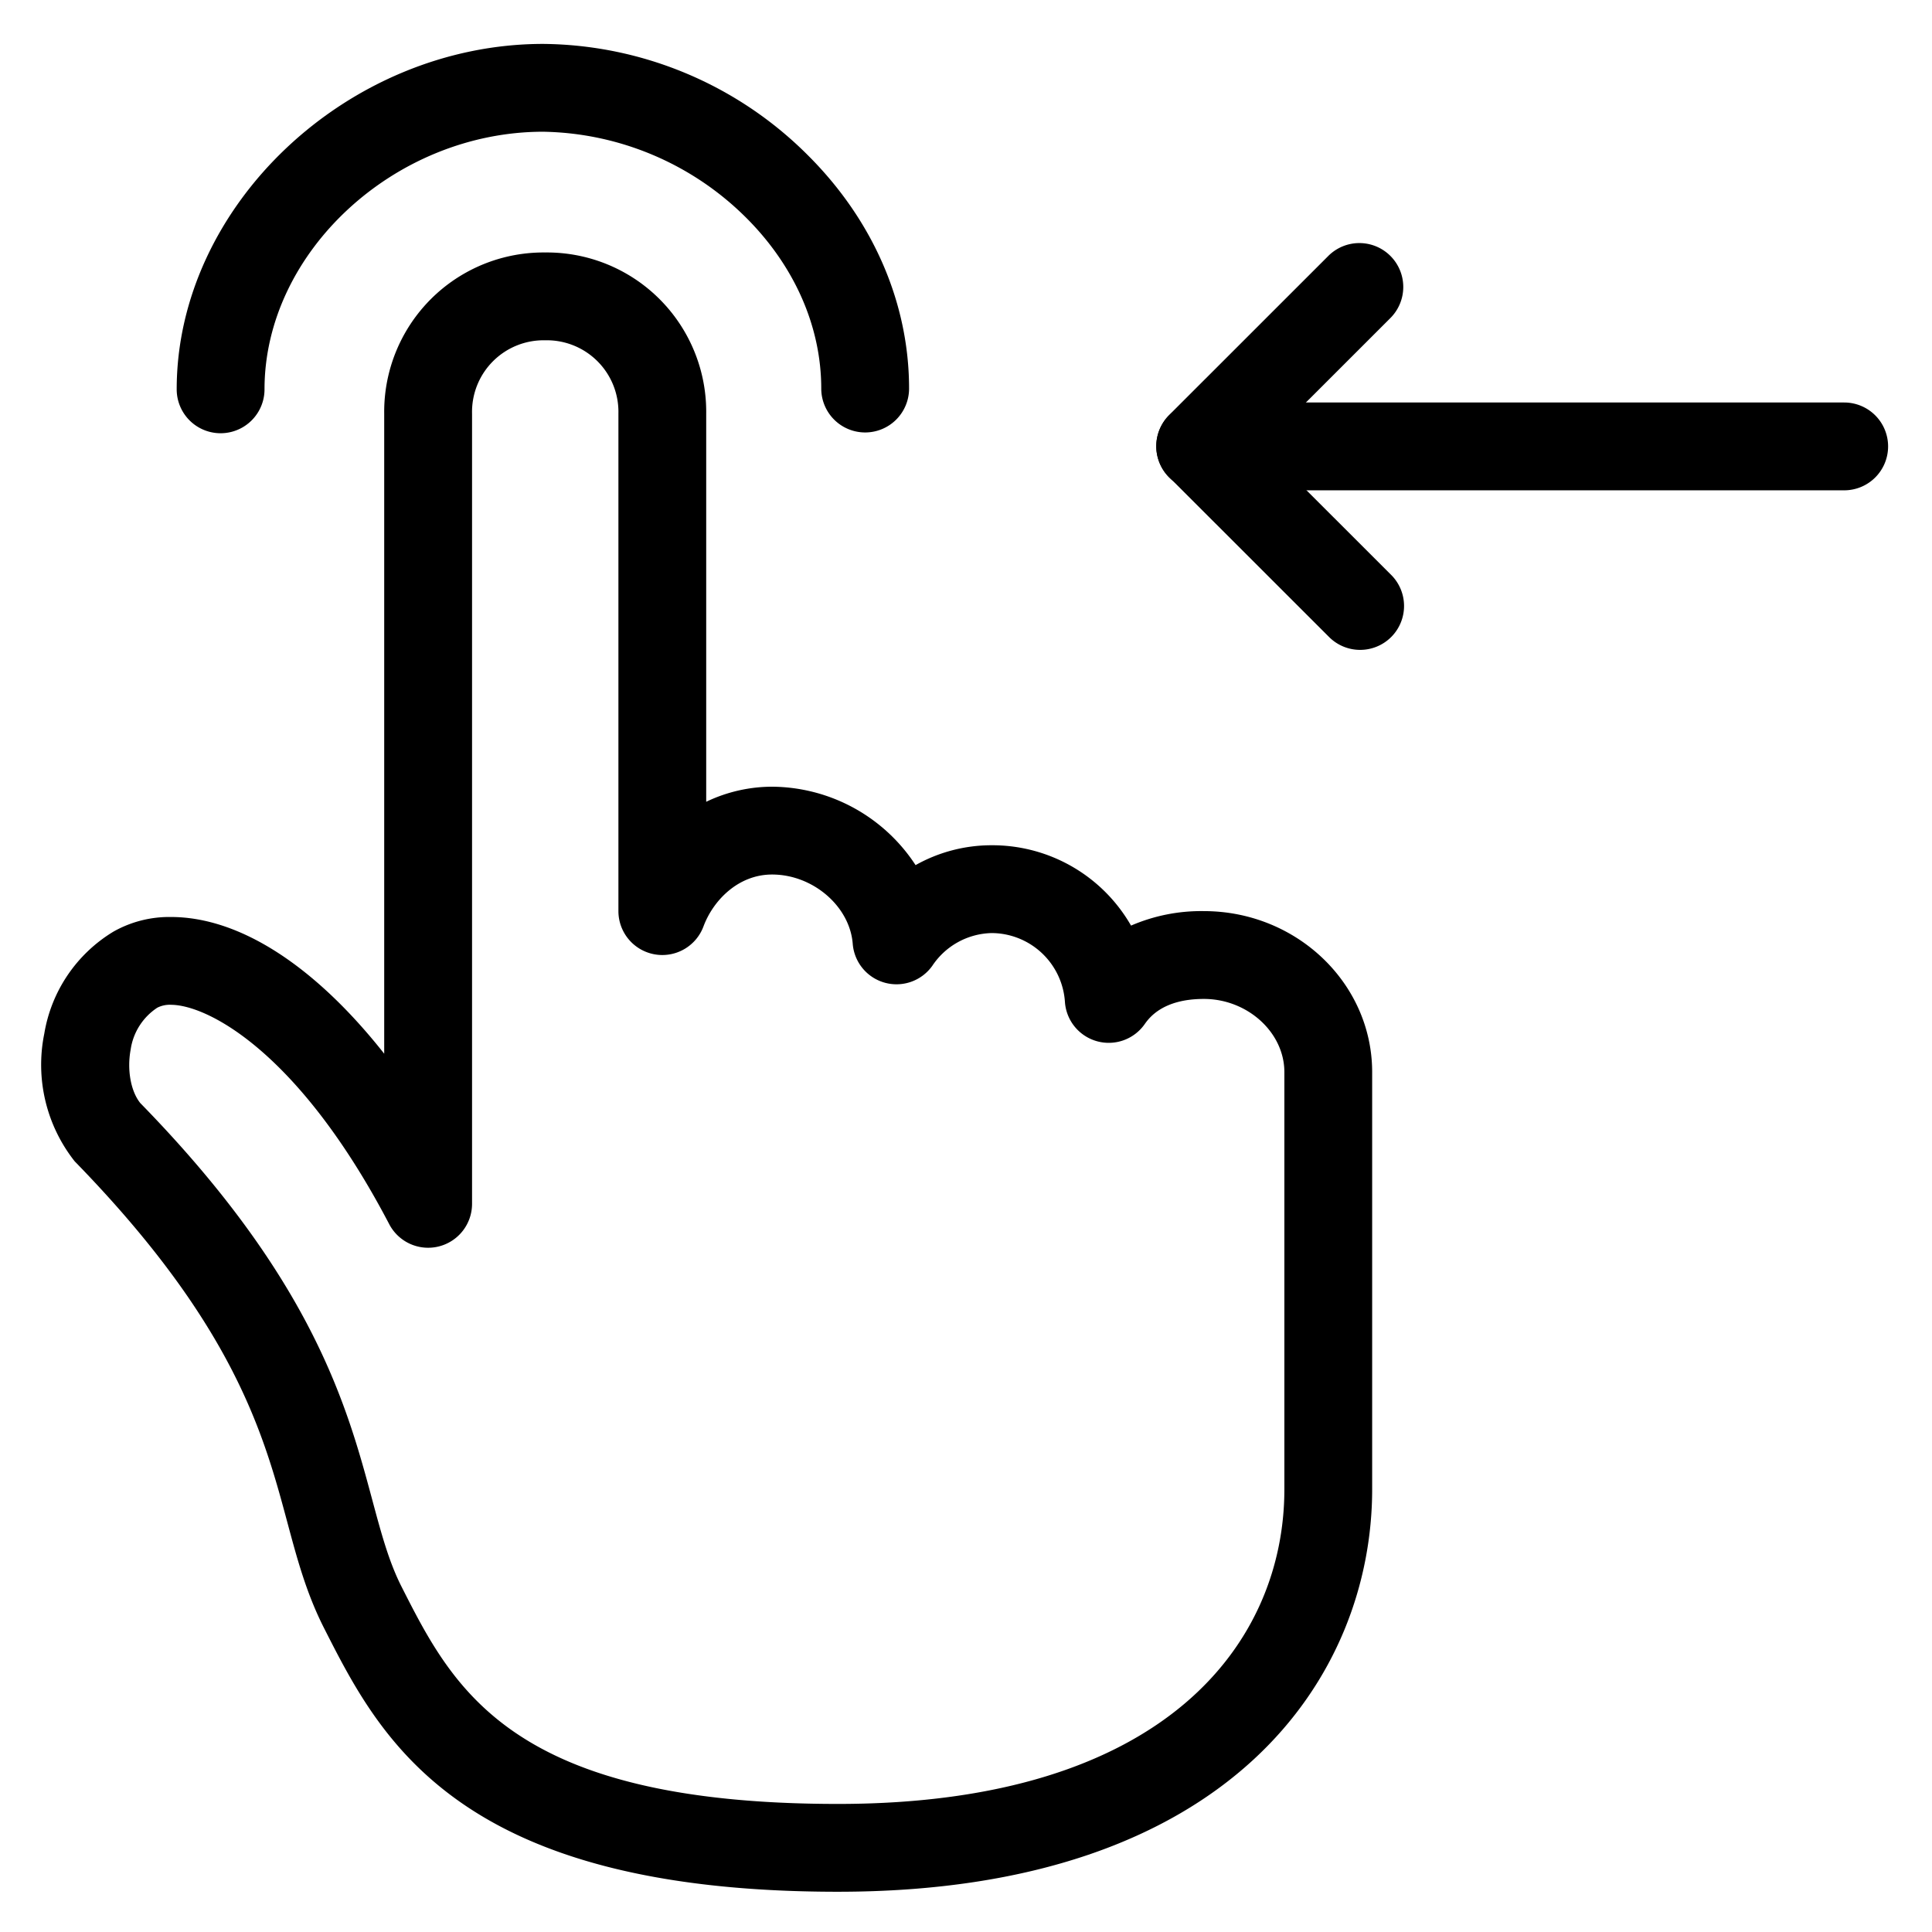 <svg viewBox="0 0 264 264">
    <g transform="translate(-1056)" clip-path="url(#clip-path)">
        <path d="M1170.501 258.5c-51.959 0-62.526-20.848-70.242-36.07-2.392-4.719-3.65-9.4-4.982-14.364-3.231-12.031-7.253-27-29.072-49.377a21.286 21.286 0 0 1-4.152-17.452 20.122 20.122 0 0 1 9.447-13.933 15.491 15.491 0 0 1 7.854-2c9.437 0 19.723 6.741 29.146 18.681V56.5a21.766 21.766 0 0 1 22-22 21.766 21.766 0 0 1 22 22v53.061a20.889 20.889 0 0 1 9-2.061 23.606 23.606 0 0 1 19.61 10.715 21.17 21.17 0 0 1 10.39-2.715 21.849 21.849 0 0 1 19.052 10.979 24.131 24.131 0 0 1 9.948-1.979c12.682 0 23 9.869 23 22v57c.001 25.371-19.118 55-72.999 55Zm-91.146-121.2a3.78 3.78 0 0 0-1.854.394 8.263 8.263 0 0 0-3.649 5.735c-.512 2.756.017 5.69 1.317 7.3 23.633 24.2 28.294 41.552 31.7 54.224 1.217 4.53 2.268 8.443 3.987 11.834 7.118 14.043 15.06 29.713 59.648 29.713 44.975 0 61-22.212 61-43v-57c0-5.421-5.037-10-11-10-5.639 0-7.5 2.616-8.11 3.476a6 6 0 0 1-6.491 2.306 6 6 0 0 1-4.381-5.316 10.076 10.076 0 0 0-10.018-9.466 10.009 10.009 0 0 0-8.11 4.476 6 6 0 0 1-6.491 2.306 6 6 0 0 1-4.381-5.316c-.4-5.131-5.446-9.466-11.018-9.466-4.654 0-8.063 3.562-9.377 7.092a6 6 0 0 1-6.686 3.813 6 6 0 0 1-4.937-5.905v-68a9.781 9.781 0 0 0-10-10 9.781 9.781 0 0 0-10 10v108a6 6 0 0 1-4.568 5.827 6 6 0 0 1-6.749-3.046c-12.405-23.714-24.938-29.979-29.833-29.979Z"/>
        <path d="M1080.145 53.2c0-25.109 23.376-47.165 50.03-47.2a51.753 51.753 0 0 1 36.278 15.274c8.878 8.867 13.768 20.167 13.768 31.819a6 6 0 0 1-6 6 6 6 0 0 1-6-6c0-8.444-3.639-16.728-10.248-23.328A40.222 40.222 0 0 0 1130.191 18c-20.27.027-38.046 16.475-38.046 35.2a6 6 0 0 1-12 0Zm133.856 7.8a6 6 0 0 1 6-6h88a6 6 0 0 1 6 6 6 6 0 0 1-6 6h-88a6 6 0 0 1-6-6Z"/>
        <path d="M1214 60.957a6 6 0 0 1 1.758-4.244l21.717-21.707a6 6 0 1 1 8.483 8.487l-17.471 17.464 17.578 17.569a6 6 0 1 1-8.483 8.487L1215.758 65.2a6 6 0 0 1-1.758-4.243Z"/>
    </g>
</svg>
